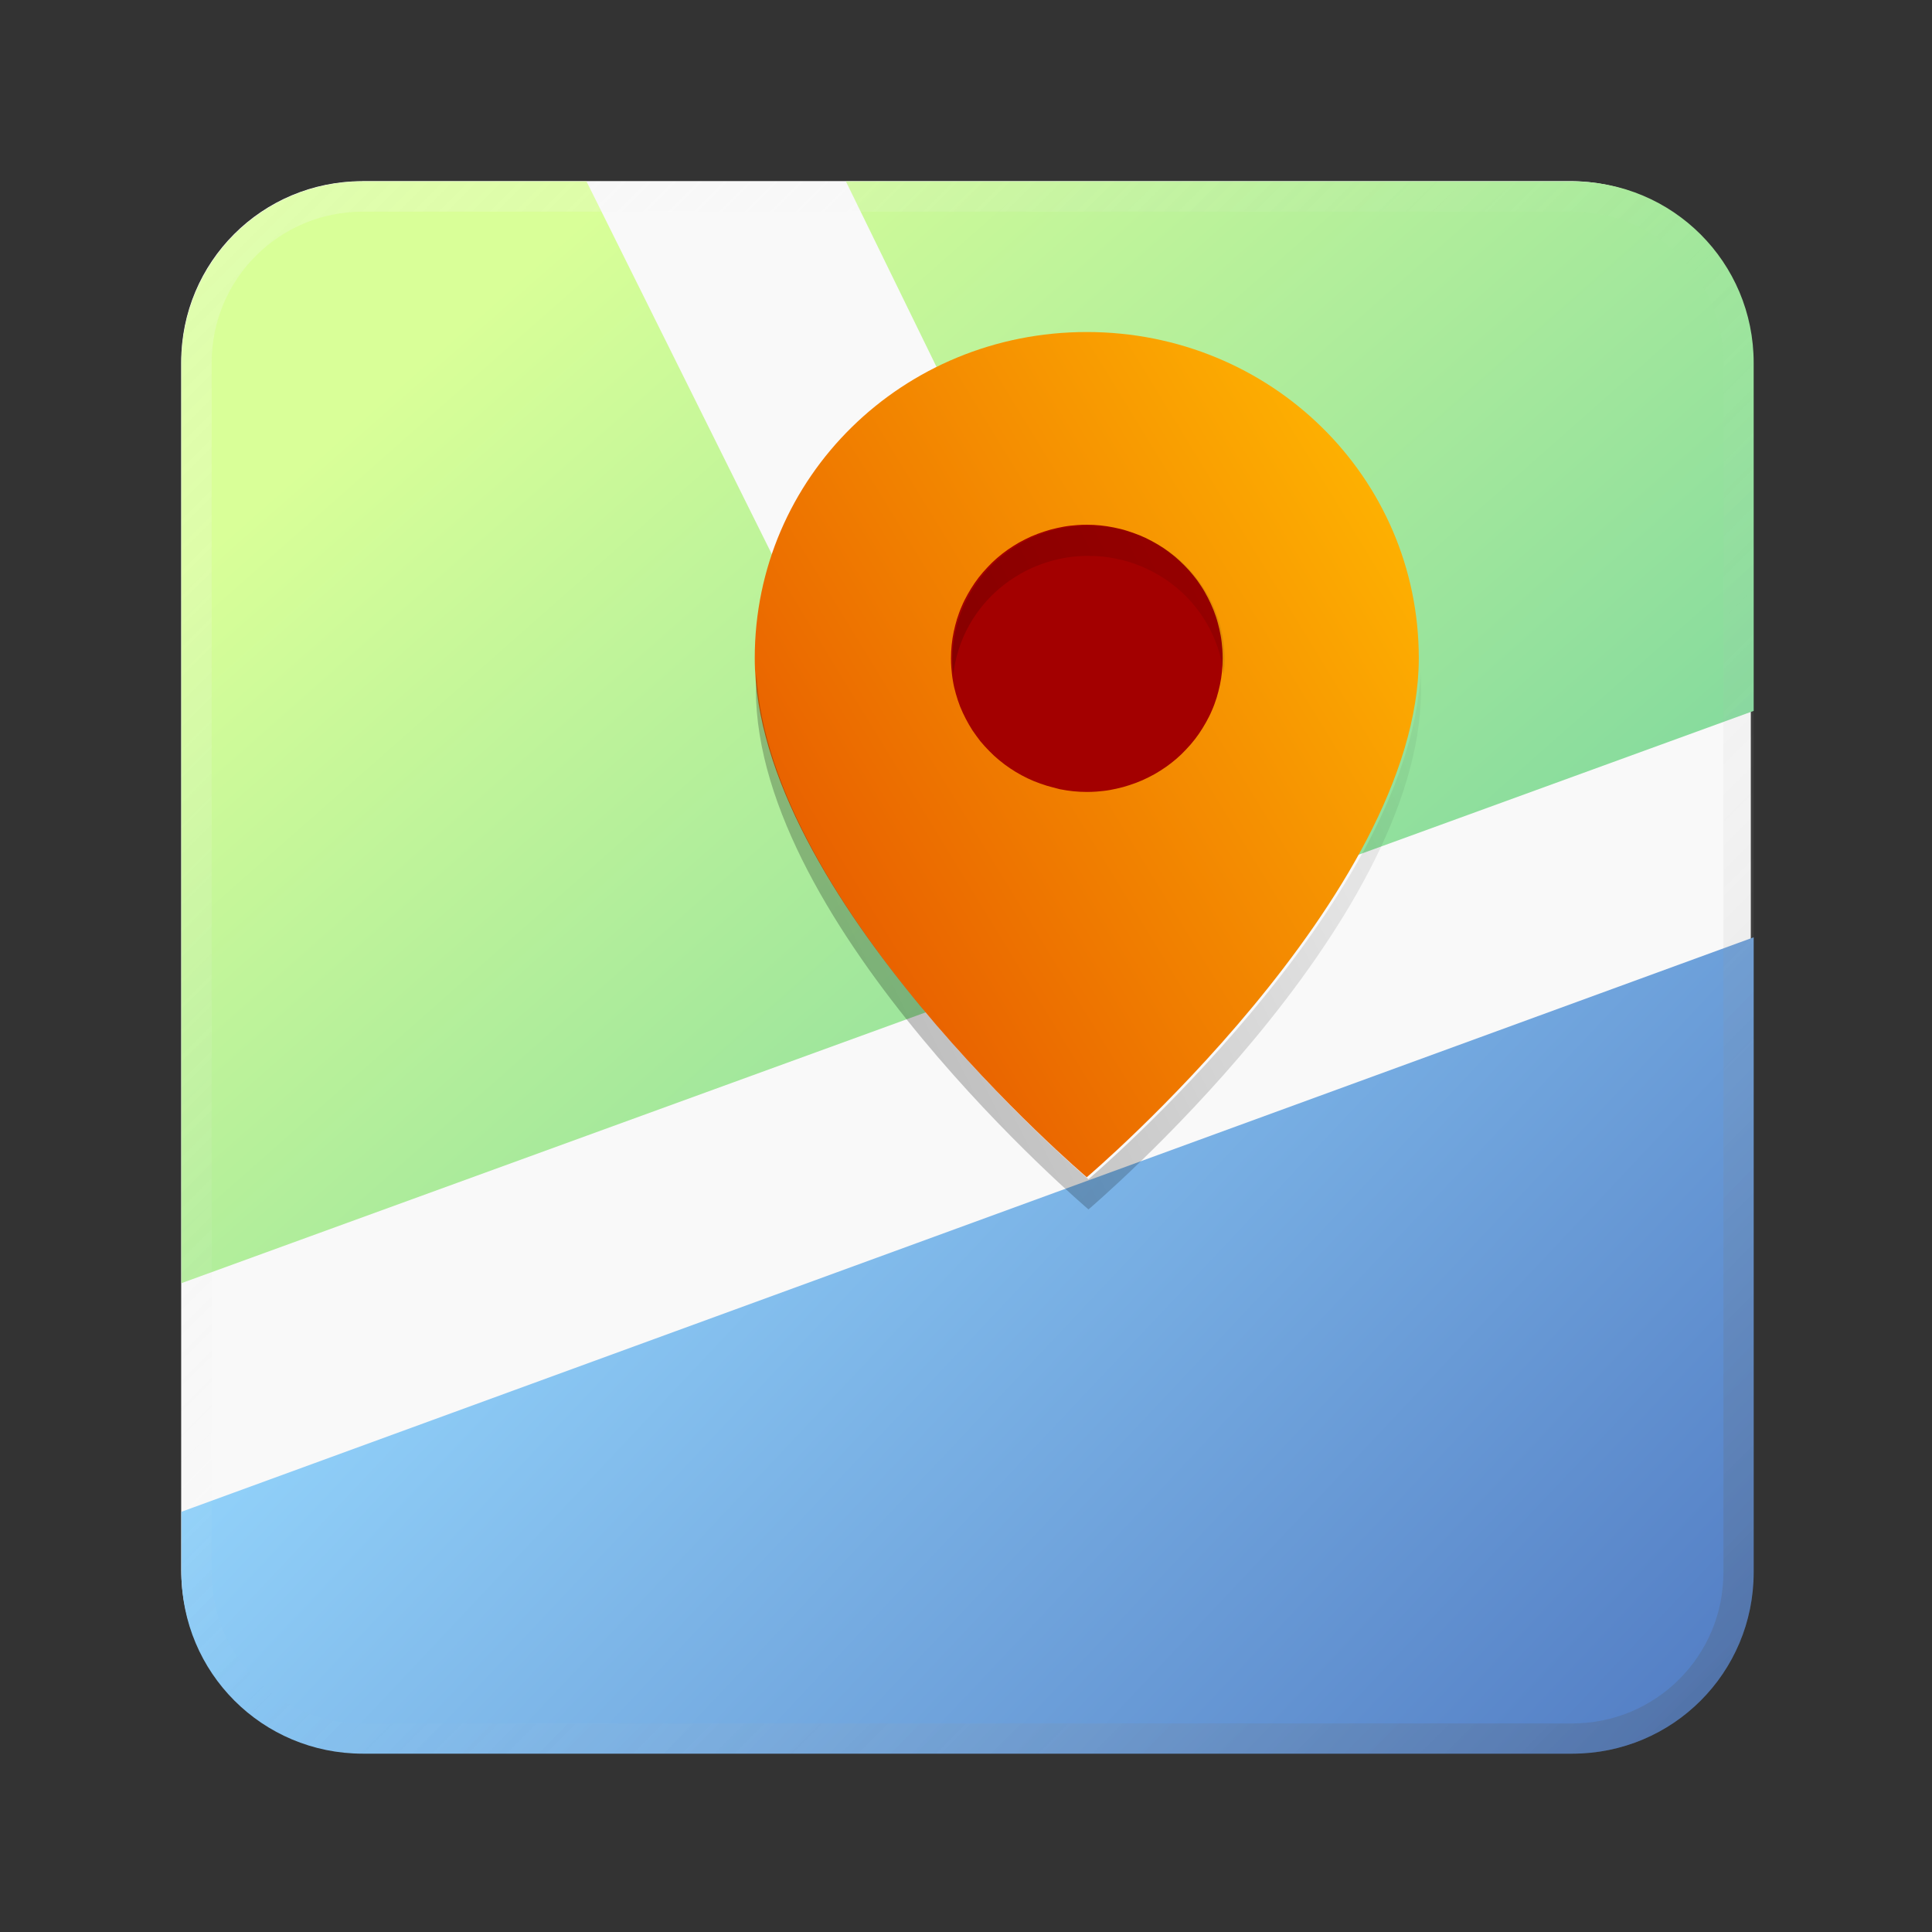 <?xml version="1.0" encoding="UTF-8" standalone="no"?>
<!-- Created with Inkscape (http://www.inkscape.org/) -->

<svg
   width="64"
   height="64"
   viewBox="0 0 16.933 16.933"
   version="1.1"
   id="svg5"
   inkscape:version="1.1.1 (3bf5ae0d25, 2021-09-20, custom)"
   sodipodi:docname="maps.svg"
   xmlns:inkscape="http://www.inkscape.org/namespaces/inkscape"
   xmlns:sodipodi="http://sodipodi.sourceforge.net/DTD/sodipodi-0.dtd"
   xmlns:xlink="http://www.w3.org/1999/xlink"
   xmlns="http://www.w3.org/2000/svg"
   xmlns:svg="http://www.w3.org/2000/svg">
  <rect x="0" y="0" width="16.933" height="16.933" fill="#333333" stroke="none"/>
  <sodipodi:namedview
     id="namedview7"
     pagecolor="#ffffff"
     bordercolor="#666666"
     borderopacity="1.0"
     inkscape:pageshadow="2"
     inkscape:pageopacity="0.0"
     inkscape:pagecheckerboard="0"
     inkscape:document-units="px"
     showgrid="false"
     units="px"
     height="48px"
     inkscape:zoom="7.9999996"
     inkscape:cx="18.500001"
     inkscape:cy="40.437502"
     inkscape:window-width="1920"
     inkscape:window-height="1019"
     inkscape:window-x="0"
     inkscape:window-y="0"
     inkscape:window-maximized="1"
     inkscape:current-layer="svg5"
     inkscape:lockguides="true" />
  <defs
     id="defs2">
    <linearGradient
       inkscape:collect="always"
       id="linearGradient1289">
      <stop
         style="stop-color:#000000;stop-opacity:1;"
         offset="0"
         id="stop1285" />
      <stop
         style="stop-color:#000000;stop-opacity:0;"
         offset="1"
         id="stop1287" />
    </linearGradient>
    <linearGradient
       inkscape:collect="always"
       id="linearGradient37218">
      <stop
         style="stop-color:#1a1a1a;stop-opacity:1"
         offset="0"
         id="stop37214" />
      <stop
         style="stop-color:#e6e6e6;stop-opacity:0.003"
         offset="0.497"
         id="stop37220" />
      <stop
         style="stop-color:#ffffff;stop-opacity:1"
         offset="1"
         id="stop37216" />
    </linearGradient>
    <linearGradient
       inkscape:collect="always"
       xlink:href="#linearGradient37218"
       id="linearGradient881"
       x1="64.208"
       y1="64.063"
       x2="0.305"
       y2="0.135"
       gradientUnits="userSpaceOnUse" />
    <linearGradient
       inkscape:collect="always"
       xlink:href="#linearGradient836"
       id="linearGradient838"
       x1="20.445"
       y1="57.723"
       x2="64.427"
       y2="31.281"
       gradientUnits="userSpaceOnUse"
       gradientTransform="matrix(0.132,0,0,0.13,5.292,2.391)" />
    <linearGradient
       inkscape:collect="always"
       id="linearGradient836">
      <stop
         style="stop-color:#e75b00;stop-opacity:1"
         offset="0"
         id="stop832" />
      <stop
         style="stop-color:#ffb501;stop-opacity:1"
         offset="1"
         id="stop834" />
    </linearGradient>
    <linearGradient
       inkscape:collect="always"
       xlink:href="#linearGradient938"
       id="linearGradient940"
       x1="29.116"
       y1="28.894"
       x2="7.338"
       y2="4.239"
       gradientUnits="userSpaceOnUse"
       gradientTransform="matrix(1.857,0,0,1.857,2.286,2.286)" />
    <linearGradient
       inkscape:collect="always"
       id="linearGradient938">
      <stop
         style="stop-color:#54c5a1;stop-opacity:1"
         offset="0"
         id="stop934" />
      <stop
         style="stop-color:#d9ff98;stop-opacity:1"
         offset="1"
         id="stop936" />
    </linearGradient>
    <linearGradient
       inkscape:collect="always"
       xlink:href="#linearGradient970"
       id="linearGradient940-5"
       x1="29.116"
       y1="28.894"
       x2="11.363"
       y2="12.171"
       gradientUnits="userSpaceOnUse"
       gradientTransform="matrix(1.857,0,0,1.857,2.286,2.286)" />
    <linearGradient
       id="linearGradient970"
       inkscape:collect="always">
      <stop
         id="stop966"
         offset="0"
         style="stop-color:#547fc5;stop-opacity:1" />
      <stop
         id="stop968"
         offset="1"
         style="stop-color:#98daff;stop-opacity:1" />
    </linearGradient>
    <linearGradient
       inkscape:collect="always"
       xlink:href="#linearGradient1289"
       id="linearGradient1291"
       x1="6.615"
       y1="10.583"
       x2="14.023"
       y2="6.879"
       gradientUnits="userSpaceOnUse"
       gradientTransform="scale(3.78)" />
  </defs>
  <path
     id="rect846-3"
     style="fill:#f9f9f9;stroke-width:0.338;fill-opacity:1"
     d="m 3.175,1.587 h 10.583 c 0.879,0 1.587,0.708 1.587,1.587 v 10.583 c 0,0.879 -0.708,1.587 -1.587,1.587 H 3.175 c -0.879,0 -1.587,-0.708 -1.587,-1.587 V 3.175 c 0,-0.879 0.708,-1.587 1.587,-1.587 z" />
  <path
     id="rect1804-3-3"
     style="fill:url(#linearGradient940);fill-opacity:1;stroke:none;stroke-width:0.125;stroke-miterlimit:4;stroke-dasharray:none;stroke-opacity:1"
     d="M 12 6 C 8.676 6 6 8.676 6 12 L 6 42.439 L 32.686 32.729 L 19.398 6 L 12 6 z M 27.977 6 L 39.773 30.146 L 58 23.512 L 58 12 C 58 8.676 55.324 6 52 6 L 27.977 6 z "
     transform="scale(0.265)" />
  <path
     id="rect1804-3-3-6"
     style="fill:url(#linearGradient940-5);fill-opacity:1;stroke:none;stroke-width:0.125;stroke-miterlimit:4;stroke-dasharray:none;stroke-opacity:1"
     d="M 58 31 L 6 50 L 6 52 C 6 55.324 8.676 58 12 58 L 52 58 C 55.324 58 58 55.324 58 52 L 58 31 z "
     transform="scale(0.265)" />
  <path
     style="fill:#a30000;fill-opacity:1;stroke:none;stroke-width:0.677;stroke-linecap:round;stroke-linejoin:round;stroke-miterlimit:10"
     d="M 9.431,4.419 A 1.536,1.509 0 0 0 9.323,4.423 1.536,1.509 0 0 0 9.17,4.441 1.536,1.509 0 0 0 9.02,4.474 1.536,1.509 0 0 0 8.875,4.522 1.536,1.509 0 0 0 8.735,4.583 1.536,1.509 0 0 0 8.601,4.659 1.536,1.509 0 0 0 8.476,4.746 1.536,1.509 0 0 0 8.361,4.846 1.536,1.509 0 0 0 8.256,4.956 1.536,1.509 0 0 0 8.163,5.076 a 1.536,1.509 0 0 0 -0.08,0.129 1.536,1.509 0 0 0 -0.067,0.136 1.536,1.509 0 0 0 -0.053,0.141 1.536,1.509 0 0 0 -0.038,0.146 1.536,1.509 0 0 0 -0.023,0.149 1.536,1.509 0 0 0 -0.008,0.151 1.536,1.509 0 0 0 0.004,0.107 1.536,1.509 0 0 0 0.018,0.15 1.536,1.509 0 0 0 0.034,0.147 1.536,1.509 0 0 0 0.048,0.143 1.536,1.509 0 0 0 0.063,0.138 1.536,1.509 0 0 0 0.077,0.131 1.536,1.509 0 0 0 0.089,0.122 1.536,1.509 0 0 0 0.101,0.113 1.536,1.509 0 0 0 0.112,0.103 1.536,1.509 0 0 0 0.122,0.091 1.536,1.509 0 0 0 0.131,0.079 1.536,1.509 0 0 0 0.138,0.065 1.536,1.509 0 0 0 0.144,0.052 1.536,1.509 0 0 0 0.149,0.037 1.536,1.509 0 0 0 0.152,0.023 1.536,1.509 0 0 0 0.153,0.008 1.536,1.509 0 0 0 0.109,-0.004 1.536,1.509 0 0 0 0.152,-0.018 1.536,1.509 0 0 0 0.15,-0.033 1.536,1.509 0 0 0 0.146,-0.047 1.536,1.509 0 0 0 0.14,-0.062 1.536,1.509 0 0 0 0.133,-0.075 1.536,1.509 0 0 0 0.125,-0.087 1.536,1.509 0 0 0 0.115,-0.1 1.536,1.509 0 0 0 0.105,-0.11 1.536,1.509 0 0 0 0.093,-0.12 1.536,1.509 0 0 0 0.08,-0.129 1.536,1.509 0 0 0 0.067,-0.136 1.536,1.509 0 0 0 0.053,-0.141 1.536,1.509 0 0 0 0.038,-0.146 1.536,1.509 0 0 0 0.023,-0.149 1.536,1.509 0 0 0 0.008,-0.151 1.536,1.509 0 0 0 -0.004,-0.107 A 1.536,1.509 0 0 0 10.945,5.672 1.536,1.509 0 0 0 10.912,5.525 1.536,1.509 0 0 0 10.863,5.382 1.536,1.509 0 0 0 10.801,5.244 1.536,1.509 0 0 0 10.724,5.113 1.536,1.509 0 0 0 10.635,4.991 1.536,1.509 0 0 0 10.534,4.877 1.536,1.509 0 0 0 10.421,4.774 1.536,1.509 0 0 0 10.299,4.683 1.536,1.509 0 0 0 10.168,4.604 1.536,1.509 0 0 0 10.03,4.539 1.536,1.509 0 0 0 9.886,4.487 1.536,1.509 0 0 0 9.736,4.45 1.536,1.509 0 0 0 9.585,4.427 1.536,1.509 0 0 0 9.431,4.419 Z"
     id="path830"
     inkscape:connector-curvature="0" />
  <path
     style="fill:url(#linearGradient838);fill-opacity:1;stroke:none;stroke-width:0.524;stroke-linecap:round;stroke-linejoin:round;stroke-miterlimit:10"
     d="m 9.525,2.91 c -1.614,0 -2.91,1.273 -2.91,2.858 0,2.079 2.91,4.55 2.91,4.55 0,0 2.91,-2.471 2.91,-4.55 -2e-6,-1.585 -1.296,-2.858 -2.91,-2.858 z m 0,1.689 c 0.04,-4e-7 0.079,0.002 0.119,0.006 0.039,0.004 0.079,0.01 0.118,0.018 0.039,0.008 0.078,0.017 0.115,0.029 0.038,0.012 0.075,0.025 0.112,0.04 0.037,0.015 0.072,0.032 0.107,0.051 0.035,0.019 0.069,0.039 0.102,0.061 0.033,0.022 0.064,0.046 0.095,0.071 0.03,0.025 0.059,0.052 0.087,0.08 0.028,0.028 0.054,0.057 0.079,0.088 0.025,0.03 0.048,0.062 0.069,0.095 0.022,0.033 0.041,0.067 0.059,0.102 0.018,0.035 0.034,0.07 0.049,0.107 0.014,0.036 0.027,0.073 0.037,0.111 0.011,0.038 0.019,0.076 0.026,0.114 0.007,0.038 0.011,0.077 0.014,0.116 0.002,0.028 0.003,0.055 0.003,0.083 -1.8e-5,0.039 -0.002,0.078 -0.006,0.117 -0.004,0.039 -0.01,0.077 -0.018,0.115 -0.008,0.038 -0.018,0.076 -0.029,0.113 -0.012,0.037 -0.025,0.074 -0.041,0.11 -0.015,0.036 -0.033,0.071 -0.052,0.105 -0.019,0.034 -0.04,0.068 -0.062,0.1 -0.022,0.032 -0.046,0.063 -0.072,0.093 -0.026,0.03 -0.053,0.058 -0.081,0.086 -0.028,0.027 -0.058,0.053 -0.089,0.077 -0.031,0.024 -0.063,0.047 -0.097,0.068 -0.033,0.021 -0.068,0.041 -0.103,0.058 -0.035,0.018 -0.072,0.034 -0.109,0.048 -0.037,0.014 -0.075,0.026 -0.113,0.037 -0.038,0.01 -0.077,0.019 -0.116,0.026 -0.039,0.007 -0.079,0.011 -0.118,0.014 -0.028,0.002 -0.056,0.003 -0.084,0.003 -0.04,-6.9e-6 -0.079,-0.002 -0.119,-0.006 -0.039,-0.004 -0.079,-0.01 -0.118,-0.018 C 9.25,6.907 9.211,6.897 9.173,6.886 9.135,6.874 9.098,6.861 9.061,6.846 9.025,6.831 8.989,6.814 8.954,6.795 8.919,6.776 8.885,6.756 8.853,6.734 8.82,6.712 8.788,6.688 8.758,6.663 8.727,6.638 8.698,6.611 8.671,6.583 8.643,6.555 8.617,6.526 8.592,6.496 8.568,6.465 8.545,6.433 8.523,6.401 8.502,6.368 8.482,6.334 8.464,6.299 8.446,6.265 8.43,6.229 8.415,6.193 8.401,6.156 8.388,6.119 8.378,6.082 8.367,6.044 8.358,6.006 8.352,5.968 c -0.007,-0.038 -0.011,-0.077 -0.014,-0.116 -0.002,-0.028 -0.003,-0.055 -0.003,-0.083 9e-7,-0.039 0.002,-0.078 0.006,-0.117 0.004,-0.039 0.01,-0.077 0.018,-0.115 0.008,-0.038 0.018,-0.076 0.029,-0.113 0.012,-0.037 0.025,-0.074 0.041,-0.11 0.015,-0.036 0.033,-0.071 0.052,-0.105 0.019,-0.034 0.04,-0.068 0.062,-0.1 0.022,-0.032 0.046,-0.063 0.072,-0.093 0.026,-0.03 0.053,-0.058 0.081,-0.086 0.028,-0.027 0.058,-0.053 0.089,-0.077 0.031,-0.024 0.063,-0.047 0.097,-0.068 0.033,-0.021 0.068,-0.041 0.103,-0.058 0.035,-0.018 0.072,-0.034 0.109,-0.048 0.037,-0.014 0.075,-0.026 0.113,-0.037 0.038,-0.01 0.077,-0.019 0.116,-0.026 0.039,-0.007 0.079,-0.011 0.118,-0.014 0.028,-0.002 0.056,-0.003 0.084,-0.003 z"
     id="path4"
     inkscape:connector-curvature="0"
     sodipodi:nodetypes="sscsscccccccscccccccccscccccscccccccccccccccscccccccccccccccscccccccccc" />
  <path
     id="rect846"
     style="opacity:0.3;fill:url(#linearGradient881);stroke-width:1.276;fill-opacity:1"
     d="M 12 6 C 8.676 6 6 8.676 6 12 L 6 52 C 6 55.324 8.676 58 12 58 L 52 58 C 55.324 58 58 55.324 58 52 L 58 12 C 58 8.676 55.324 6 52 6 L 12 6 z M 12 7 L 52 7 C 54.77 7 57 9.23 57 12 L 57 52 C 57 54.77 54.77 57 52 57 L 12 57 C 9.23 57 7 54.77 7 52 L 7 12 C 7 9.23 9.23 7 12 7 z "
     transform="scale(0.265)" />
  <path
     id="path4-3"
     style="opacity:0.3;fill:url(#linearGradient1291);fill-opacity:1;stroke:none;stroke-width:1.982;stroke-linecap:round;stroke-linejoin:round;stroke-miterlimit:10"
     d="M 36 17.385 C 35.894 17.385 35.788 17.387 35.682 17.395 C 35.532 17.405 35.382 17.422 35.234 17.447 C 35.086 17.472 34.94 17.505 34.795 17.545 C 34.65 17.584 34.509 17.63 34.369 17.684 C 34.229 17.737 34.093 17.798 33.959 17.865 C 33.825 17.932 33.695 18.006 33.568 18.086 C 33.442 18.165 33.32 18.251 33.203 18.342 C 33.086 18.433 32.973 18.53 32.865 18.633 C 32.758 18.735 32.655 18.842 32.559 18.955 C 32.462 19.068 32.37 19.187 32.285 19.309 C 32.2 19.43 32.123 19.556 32.051 19.686 C 31.979 19.815 31.914 19.946 31.855 20.082 C 31.797 20.218 31.746 20.357 31.701 20.498 C 31.657 20.639 31.62 20.781 31.59 20.926 C 31.56 21.07 31.539 21.217 31.523 21.363 C 31.508 21.51 31.5 21.655 31.5 21.803 C 31.5 21.907 31.504 22.013 31.512 22.117 C 31.516 22.181 31.524 22.243 31.531 22.307 C 31.546 22.179 31.564 22.052 31.59 21.926 C 31.62 21.781 31.657 21.639 31.701 21.498 C 31.746 21.357 31.797 21.218 31.855 21.082 C 31.914 20.946 31.979 20.815 32.051 20.686 C 32.123 20.556 32.2 20.43 32.285 20.309 C 32.37 20.187 32.462 20.068 32.559 19.955 C 32.655 19.842 32.758 19.735 32.865 19.633 C 32.973 19.53 33.086 19.433 33.203 19.342 C 33.32 19.251 33.442 19.165 33.568 19.086 C 33.695 19.006 33.825 18.932 33.959 18.865 C 34.093 18.798 34.229 18.737 34.369 18.684 C 34.509 18.63 34.65 18.584 34.795 18.545 C 34.94 18.505 35.086 18.472 35.234 18.447 C 35.382 18.422 35.532 18.405 35.682 18.395 C 35.788 18.387 35.894 18.385 36 18.385 C 36.15 18.385 36.3 18.392 36.449 18.406 C 36.598 18.421 36.746 18.443 36.893 18.473 C 37.04 18.502 37.187 18.538 37.33 18.582 C 37.473 18.626 37.614 18.675 37.752 18.732 C 37.89 18.79 38.025 18.855 38.156 18.926 C 38.288 18.996 38.417 19.073 38.541 19.156 C 38.665 19.24 38.786 19.329 38.9 19.424 C 39.015 19.519 39.124 19.619 39.229 19.725 C 39.333 19.83 39.432 19.941 39.525 20.057 C 39.618 20.172 39.706 20.292 39.787 20.416 C 39.868 20.54 39.943 20.667 40.012 20.799 C 40.08 20.93 40.141 21.064 40.195 21.201 C 40.25 21.338 40.296 21.479 40.336 21.621 C 40.376 21.763 40.41 21.907 40.436 22.053 C 40.45 22.135 40.459 22.218 40.469 22.301 C 40.471 22.282 40.475 22.263 40.477 22.244 C 40.492 22.098 40.5 21.95 40.5 21.803 C 40.5 21.698 40.496 21.594 40.488 21.49 C 40.478 21.343 40.461 21.198 40.436 21.053 C 40.41 20.907 40.376 20.763 40.336 20.621 C 40.296 20.479 40.25 20.338 40.195 20.201 C 40.141 20.064 40.08 19.93 40.012 19.799 C 39.943 19.667 39.868 19.54 39.787 19.416 C 39.706 19.292 39.618 19.172 39.525 19.057 C 39.432 18.941 39.333 18.83 39.229 18.725 C 39.124 18.619 39.015 18.519 38.9 18.424 C 38.786 18.329 38.665 18.24 38.541 18.156 C 38.417 18.073 38.288 17.996 38.156 17.926 C 38.025 17.855 37.89 17.79 37.752 17.732 C 37.614 17.675 37.473 17.626 37.33 17.582 C 37.187 17.538 37.04 17.502 36.893 17.473 C 36.746 17.443 36.598 17.421 36.449 17.406 C 36.3 17.392 36.15 17.385 36 17.385 z M 25.014 22.26 C 25.005 22.44 25 22.62 25 22.803 C 25 30.66 36 40 36 40 C 36 40 47 30.66 47 22.803 C 47 22.62 46.995 22.44 46.986 22.26 C 46.579 30.018 36 39 36 39 C 36 39 25.421 30.018 25.014 22.26 z "
     transform="scale(0.265)" />
</svg>
